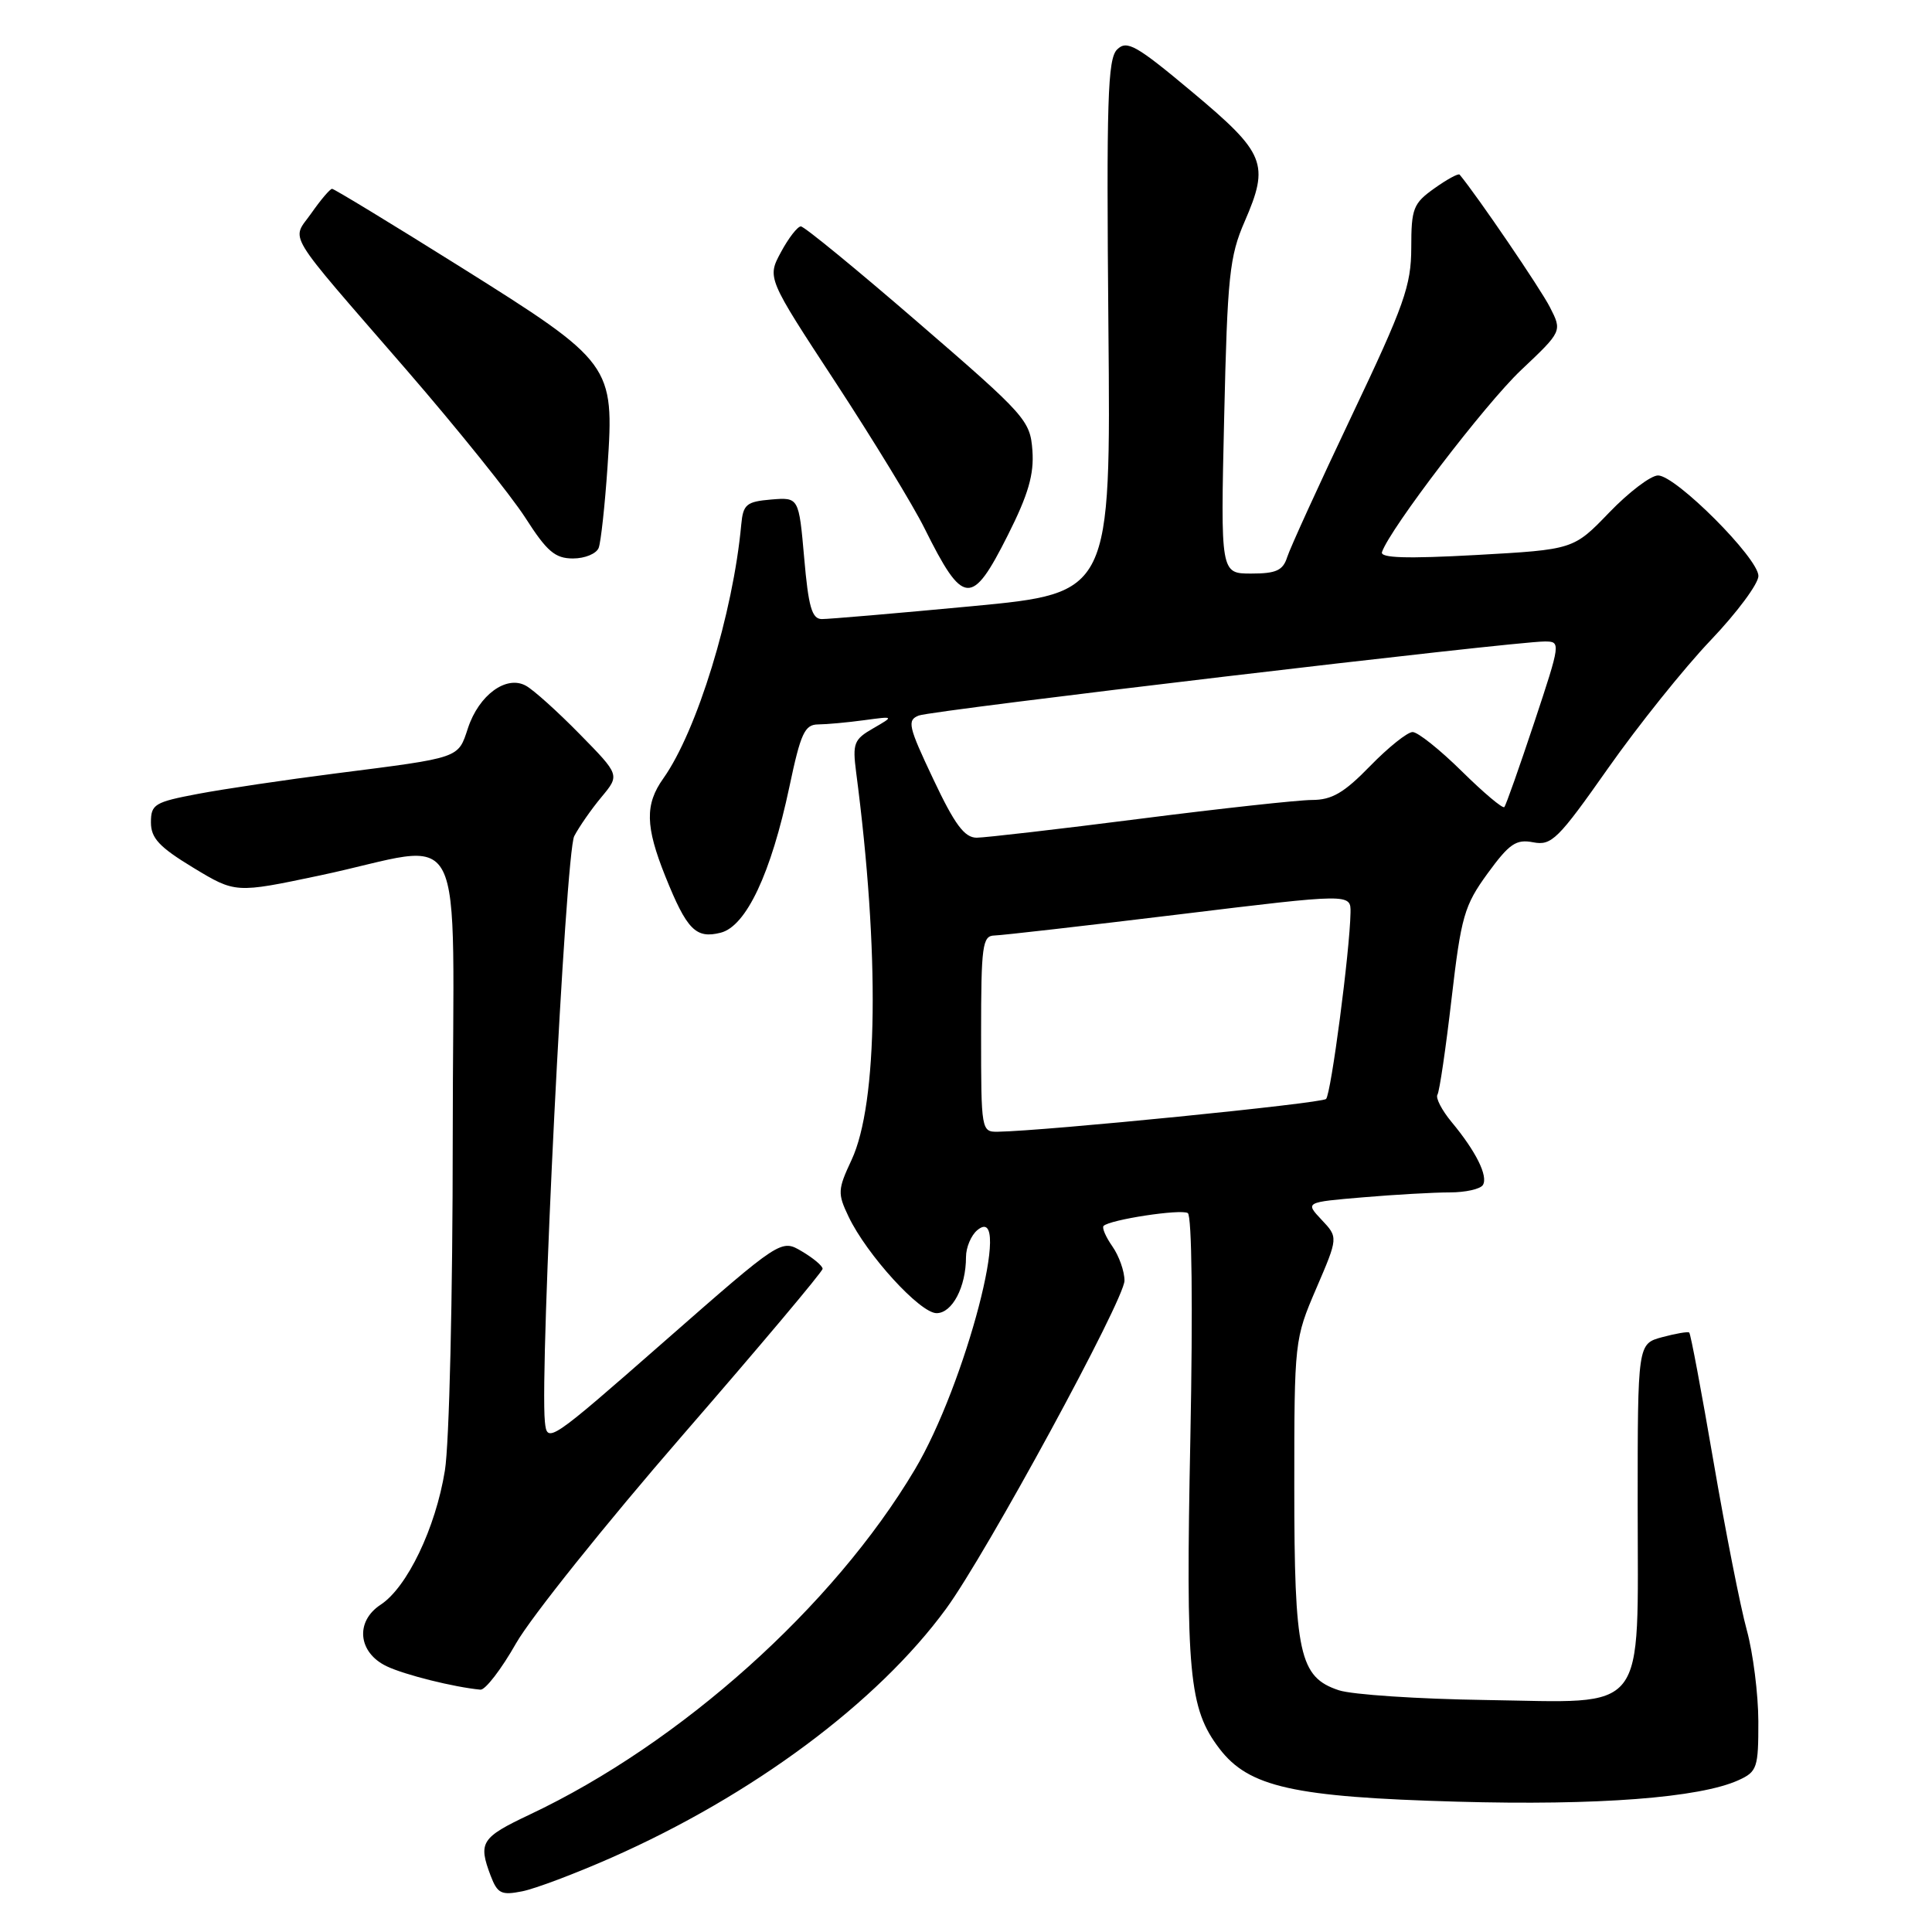 <?xml version="1.0" encoding="UTF-8" standalone="no"?>
<!DOCTYPE svg PUBLIC "-//W3C//DTD SVG 1.1//EN" "http://www.w3.org/Graphics/SVG/1.1/DTD/svg11.dtd" >
<svg xmlns="http://www.w3.org/2000/svg" xmlns:xlink="http://www.w3.org/1999/xlink" version="1.1" viewBox="0 0 256 256">
 <g >
 <path fill="currentColor"
d=" M 81.00 246.16 C 99.72 237.90 116.28 225.59 125.36 213.17 C 130.67 205.93 149.00 172.20 149.00 169.69 C 149.00 168.45 148.28 166.42 147.40 165.16 C 146.52 163.90 145.99 162.68 146.23 162.44 C 147.06 161.61 156.47 160.17 157.39 160.74 C 157.93 161.08 158.07 173.13 157.73 190.50 C 157.10 221.80 157.53 226.39 161.58 231.70 C 165.47 236.80 171.39 238.12 193.04 238.73 C 211.69 239.26 225.23 238.22 230.37 235.88 C 232.83 234.76 233.00 234.24 232.99 228.09 C 232.98 224.47 232.29 219.03 231.46 216.00 C 230.62 212.97 228.64 202.92 227.05 193.67 C 225.46 184.41 224.02 176.71 223.83 176.57 C 223.65 176.42 222.04 176.70 220.25 177.18 C 217.00 178.06 217.00 178.06 217.00 199.42 C 217.00 227.60 218.58 225.58 196.88 225.26 C 187.93 225.13 179.17 224.55 177.41 223.97 C 172.17 222.24 171.50 219.17 171.50 197.00 C 171.50 177.69 171.53 177.43 174.41 170.73 C 177.32 163.96 177.32 163.96 175.12 161.63 C 172.93 159.30 172.93 159.30 180.62 158.65 C 184.84 158.29 190.01 158.00 192.09 158.00 C 194.18 158.00 196.15 157.56 196.49 157.02 C 197.21 155.85 195.57 152.55 192.34 148.67 C 191.05 147.11 190.20 145.48 190.47 145.05 C 190.74 144.62 191.58 138.89 192.34 132.33 C 193.61 121.42 194.02 119.99 197.11 115.74 C 200.00 111.78 200.89 111.17 203.16 111.61 C 205.59 112.08 206.46 111.21 213.07 101.81 C 217.06 96.14 223.17 88.51 226.66 84.85 C 230.15 81.19 233.00 77.35 233.00 76.32 C 233.00 73.96 222.05 63.00 219.70 63.00 C 218.74 63.00 215.83 65.21 213.23 67.91 C 208.50 72.82 208.50 72.82 195.62 73.54 C 186.37 74.05 182.85 73.94 183.12 73.15 C 184.18 70.05 196.80 53.53 201.55 49.04 C 207.00 43.89 207.00 43.89 205.37 40.70 C 204.14 38.28 195.76 25.97 193.41 23.14 C 193.25 22.94 191.74 23.76 190.06 24.96 C 187.26 26.95 187.00 27.62 187.00 32.82 C 186.99 37.84 186.08 40.43 179.12 55.07 C 174.79 64.19 170.94 72.62 170.56 73.82 C 170.00 75.59 169.10 76.00 165.80 76.00 C 161.73 76.00 161.73 76.00 162.21 55.25 C 162.64 36.60 162.91 33.98 164.92 29.36 C 168.25 21.70 167.68 20.31 158.00 12.21 C 150.53 5.96 149.32 5.28 148.02 6.56 C 146.77 7.81 146.60 13.23 146.87 43.30 C 147.19 78.58 147.19 78.58 128.85 80.32 C 118.76 81.27 109.77 82.04 108.88 82.03 C 107.58 82.01 107.12 80.40 106.56 73.94 C 105.85 65.89 105.85 65.89 102.18 66.19 C 98.90 66.47 98.47 66.83 98.22 69.50 C 97.14 81.28 92.35 96.87 87.89 103.15 C 85.44 106.59 85.51 109.51 88.16 116.12 C 91.01 123.21 92.20 124.42 95.49 123.59 C 98.87 122.74 102.17 115.74 104.60 104.25 C 106.10 97.13 106.63 96.00 108.42 95.99 C 109.56 95.98 112.30 95.73 114.50 95.43 C 118.50 94.89 118.50 94.89 115.70 96.51 C 113.15 97.97 112.95 98.50 113.44 102.31 C 116.58 126.25 116.34 146.22 112.83 153.71 C 111.00 157.62 110.97 158.14 112.44 161.21 C 114.84 166.25 121.91 174.00 124.10 174.00 C 126.18 174.00 128.00 170.53 128.00 166.56 C 128.00 165.29 128.68 163.68 129.50 163.00 C 134.32 159.00 127.94 183.45 121.21 194.74 C 110.41 212.89 90.20 230.99 70.21 240.43 C 63.74 243.49 63.34 244.12 65.02 248.56 C 65.92 250.91 66.43 251.16 69.19 250.61 C 70.92 250.27 76.24 248.26 81.00 246.16 Z  M 68.38 217.75 C 70.34 214.31 80.28 201.89 90.47 190.15 C 100.66 178.41 109.00 168.50 109.00 168.12 C 109.00 167.74 107.76 166.70 106.25 165.81 C 103.50 164.18 103.50 164.18 88.00 177.77 C 72.76 191.13 72.49 191.31 72.20 188.38 C 71.50 181.41 74.93 112.99 76.09 110.79 C 76.75 109.53 78.38 107.19 79.71 105.60 C 82.13 102.69 82.13 102.69 76.81 97.27 C 73.89 94.29 70.68 91.40 69.68 90.86 C 67.09 89.43 63.46 92.09 62.01 96.47 C 60.67 100.52 61.13 100.36 44.50 102.48 C 37.90 103.32 29.69 104.54 26.25 105.19 C 20.48 106.28 20.00 106.57 20.00 108.97 C 20.00 111.06 21.10 112.24 25.60 114.97 C 31.20 118.36 31.20 118.36 42.35 116.01 C 62.37 111.78 60.00 107.12 59.99 150.64 C 59.99 171.85 59.53 191.30 58.95 194.86 C 57.72 202.47 53.95 210.33 50.44 212.63 C 47.03 214.86 47.44 218.98 51.24 220.79 C 53.63 221.93 60.16 223.56 63.66 223.89 C 64.30 223.95 66.43 221.19 68.38 217.75 Z  M 133.54 70.92 C 136.26 65.52 137.03 62.85 136.80 59.70 C 136.51 55.71 135.93 55.06 121.71 42.78 C 113.58 35.75 106.57 30.00 106.12 30.00 C 105.68 30.00 104.49 31.53 103.48 33.41 C 101.64 36.82 101.64 36.82 110.71 50.66 C 115.69 58.27 121.00 66.97 122.50 70.00 C 127.64 80.33 128.76 80.42 133.54 70.92 Z  M 79.33 72.59 C 79.62 71.82 80.15 66.98 80.50 61.84 C 81.41 48.34 81.17 48.01 61.00 35.36 C 51.92 29.67 44.27 25.02 44.00 25.02 C 43.73 25.03 42.50 26.47 41.27 28.23 C 38.62 32.02 37.40 30.02 53.84 48.99 C 60.62 56.82 67.72 65.66 69.62 68.62 C 72.47 73.07 73.55 74.00 75.92 74.00 C 77.50 74.00 79.03 73.37 79.33 72.59 Z  M 130.00 137.00 C 130.00 125.30 130.18 124.00 131.75 123.96 C 132.71 123.94 143.74 122.68 156.25 121.16 C 179.00 118.39 179.00 118.39 178.95 120.94 C 178.86 126.03 176.37 144.96 175.71 145.62 C 175.13 146.20 138.59 149.85 132.25 149.96 C 130.03 150.00 130.00 149.83 130.00 137.00 Z  M 123.67 103.25 C 120.35 96.24 120.16 95.43 121.75 94.81 C 123.52 94.12 200.64 84.99 204.68 85.00 C 206.83 85.00 206.81 85.13 203.29 95.75 C 201.32 101.66 199.55 106.70 199.33 106.94 C 199.12 107.18 196.59 105.05 193.69 102.19 C 190.80 99.34 187.87 97.00 187.18 97.00 C 186.49 97.00 183.96 99.03 181.55 101.50 C 178.09 105.06 176.48 106.00 173.84 106.00 C 172.00 106.01 161.72 107.13 151.00 108.50 C 140.28 109.87 130.56 110.99 129.42 111.00 C 127.80 111.00 126.51 109.27 123.67 103.25 Z "/>
</g>
</svg>